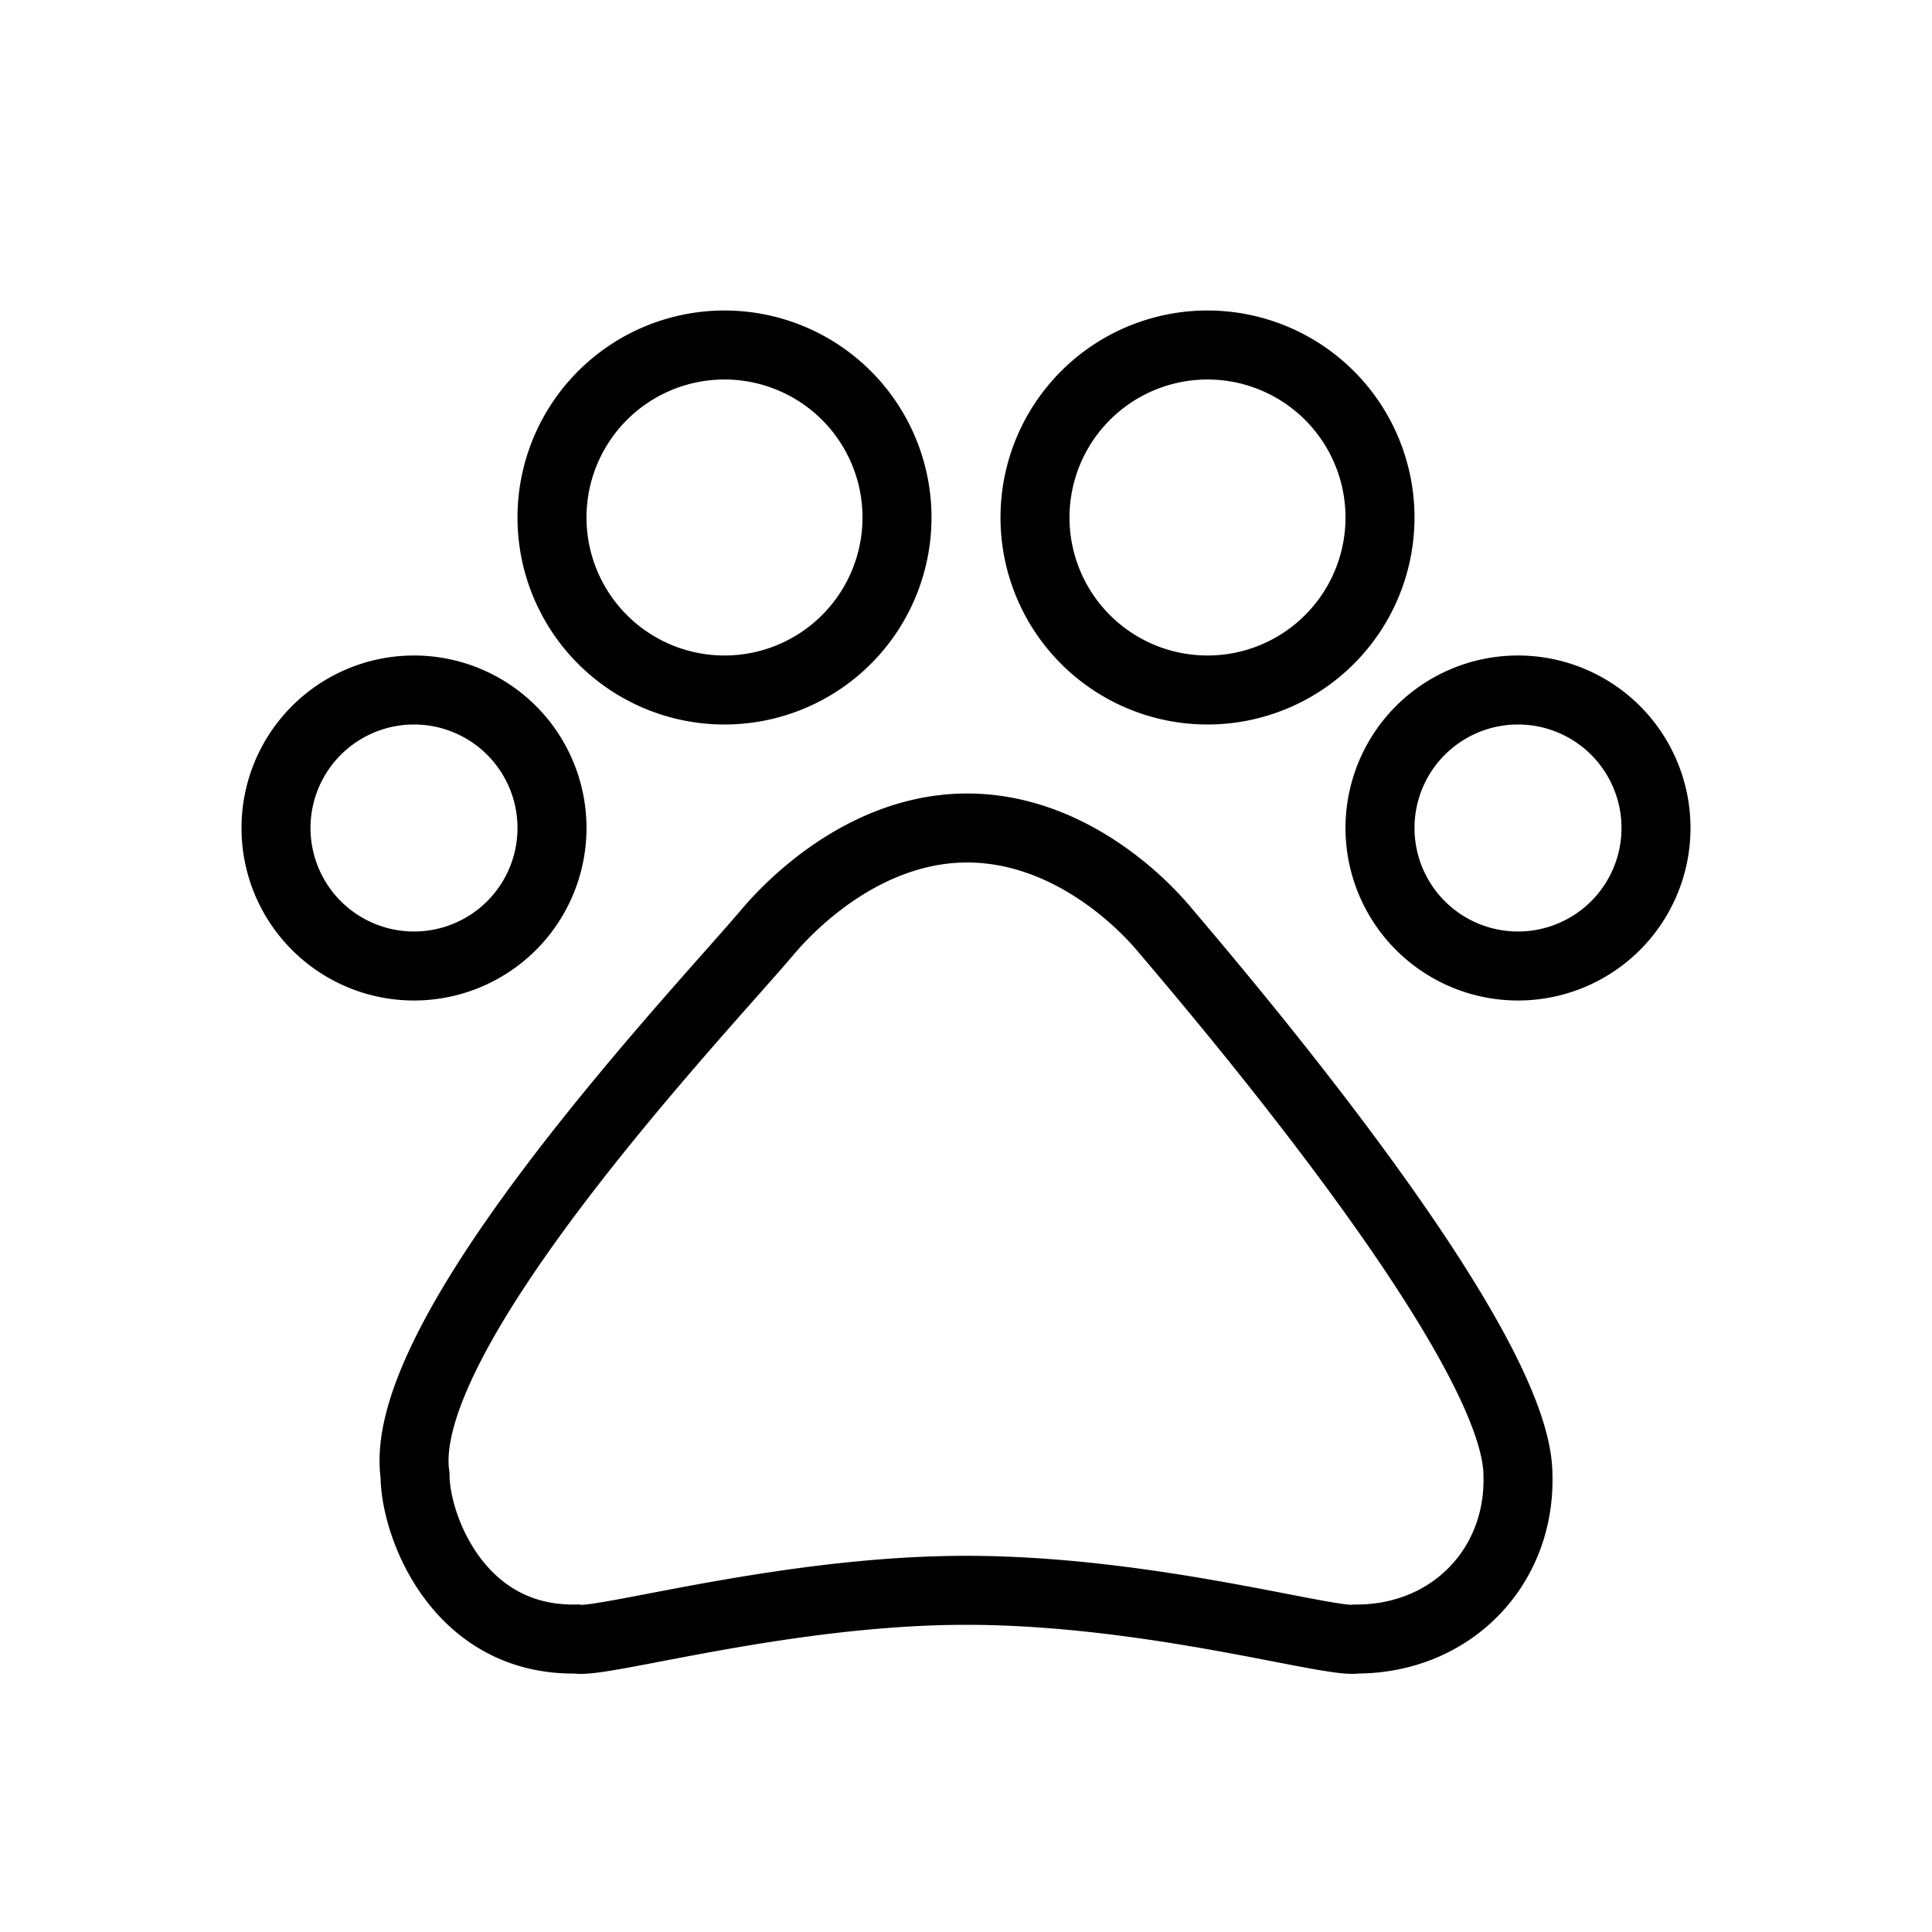 <svg xmlns="http://www.w3.org/2000/svg" width="28" height="28" viewBox="0 0 28 28">
    <g fill="none" fill-rule="evenodd" stroke="#000">
        <path d="M10.5 5a2.5 2.5 0 1 1 0 5 2.5 2.5 0 0 1 0-5M17.5 5a2.5 2.5 0 1 1 0 5 2.5 2.5 0 0 1 0-5M22 10a2 2 0 1 1 0 4 2 2 0 0 1 0-4M6 10a2 2 0 1 1 0 4 2 2 0 0 1 0-4M16.888 13.485c-.46-.553-1.514-1.485-2.871-1.485s-2.41.942-2.882 1.495c-.874 1.044-5.422 5.805-5.12 7.883 0 .733.626 2.407 2.339 2.376.362.075 3.035-.706 5.646-.706 2.675 0 5.289.778 5.66.706 1.374 0 2.378-1.046 2.339-2.376 0-.962-1.104-2.73-2.302-4.368-1.145-1.567-2.377-3.015-2.809-3.525z"></path>
    </g>
</svg>